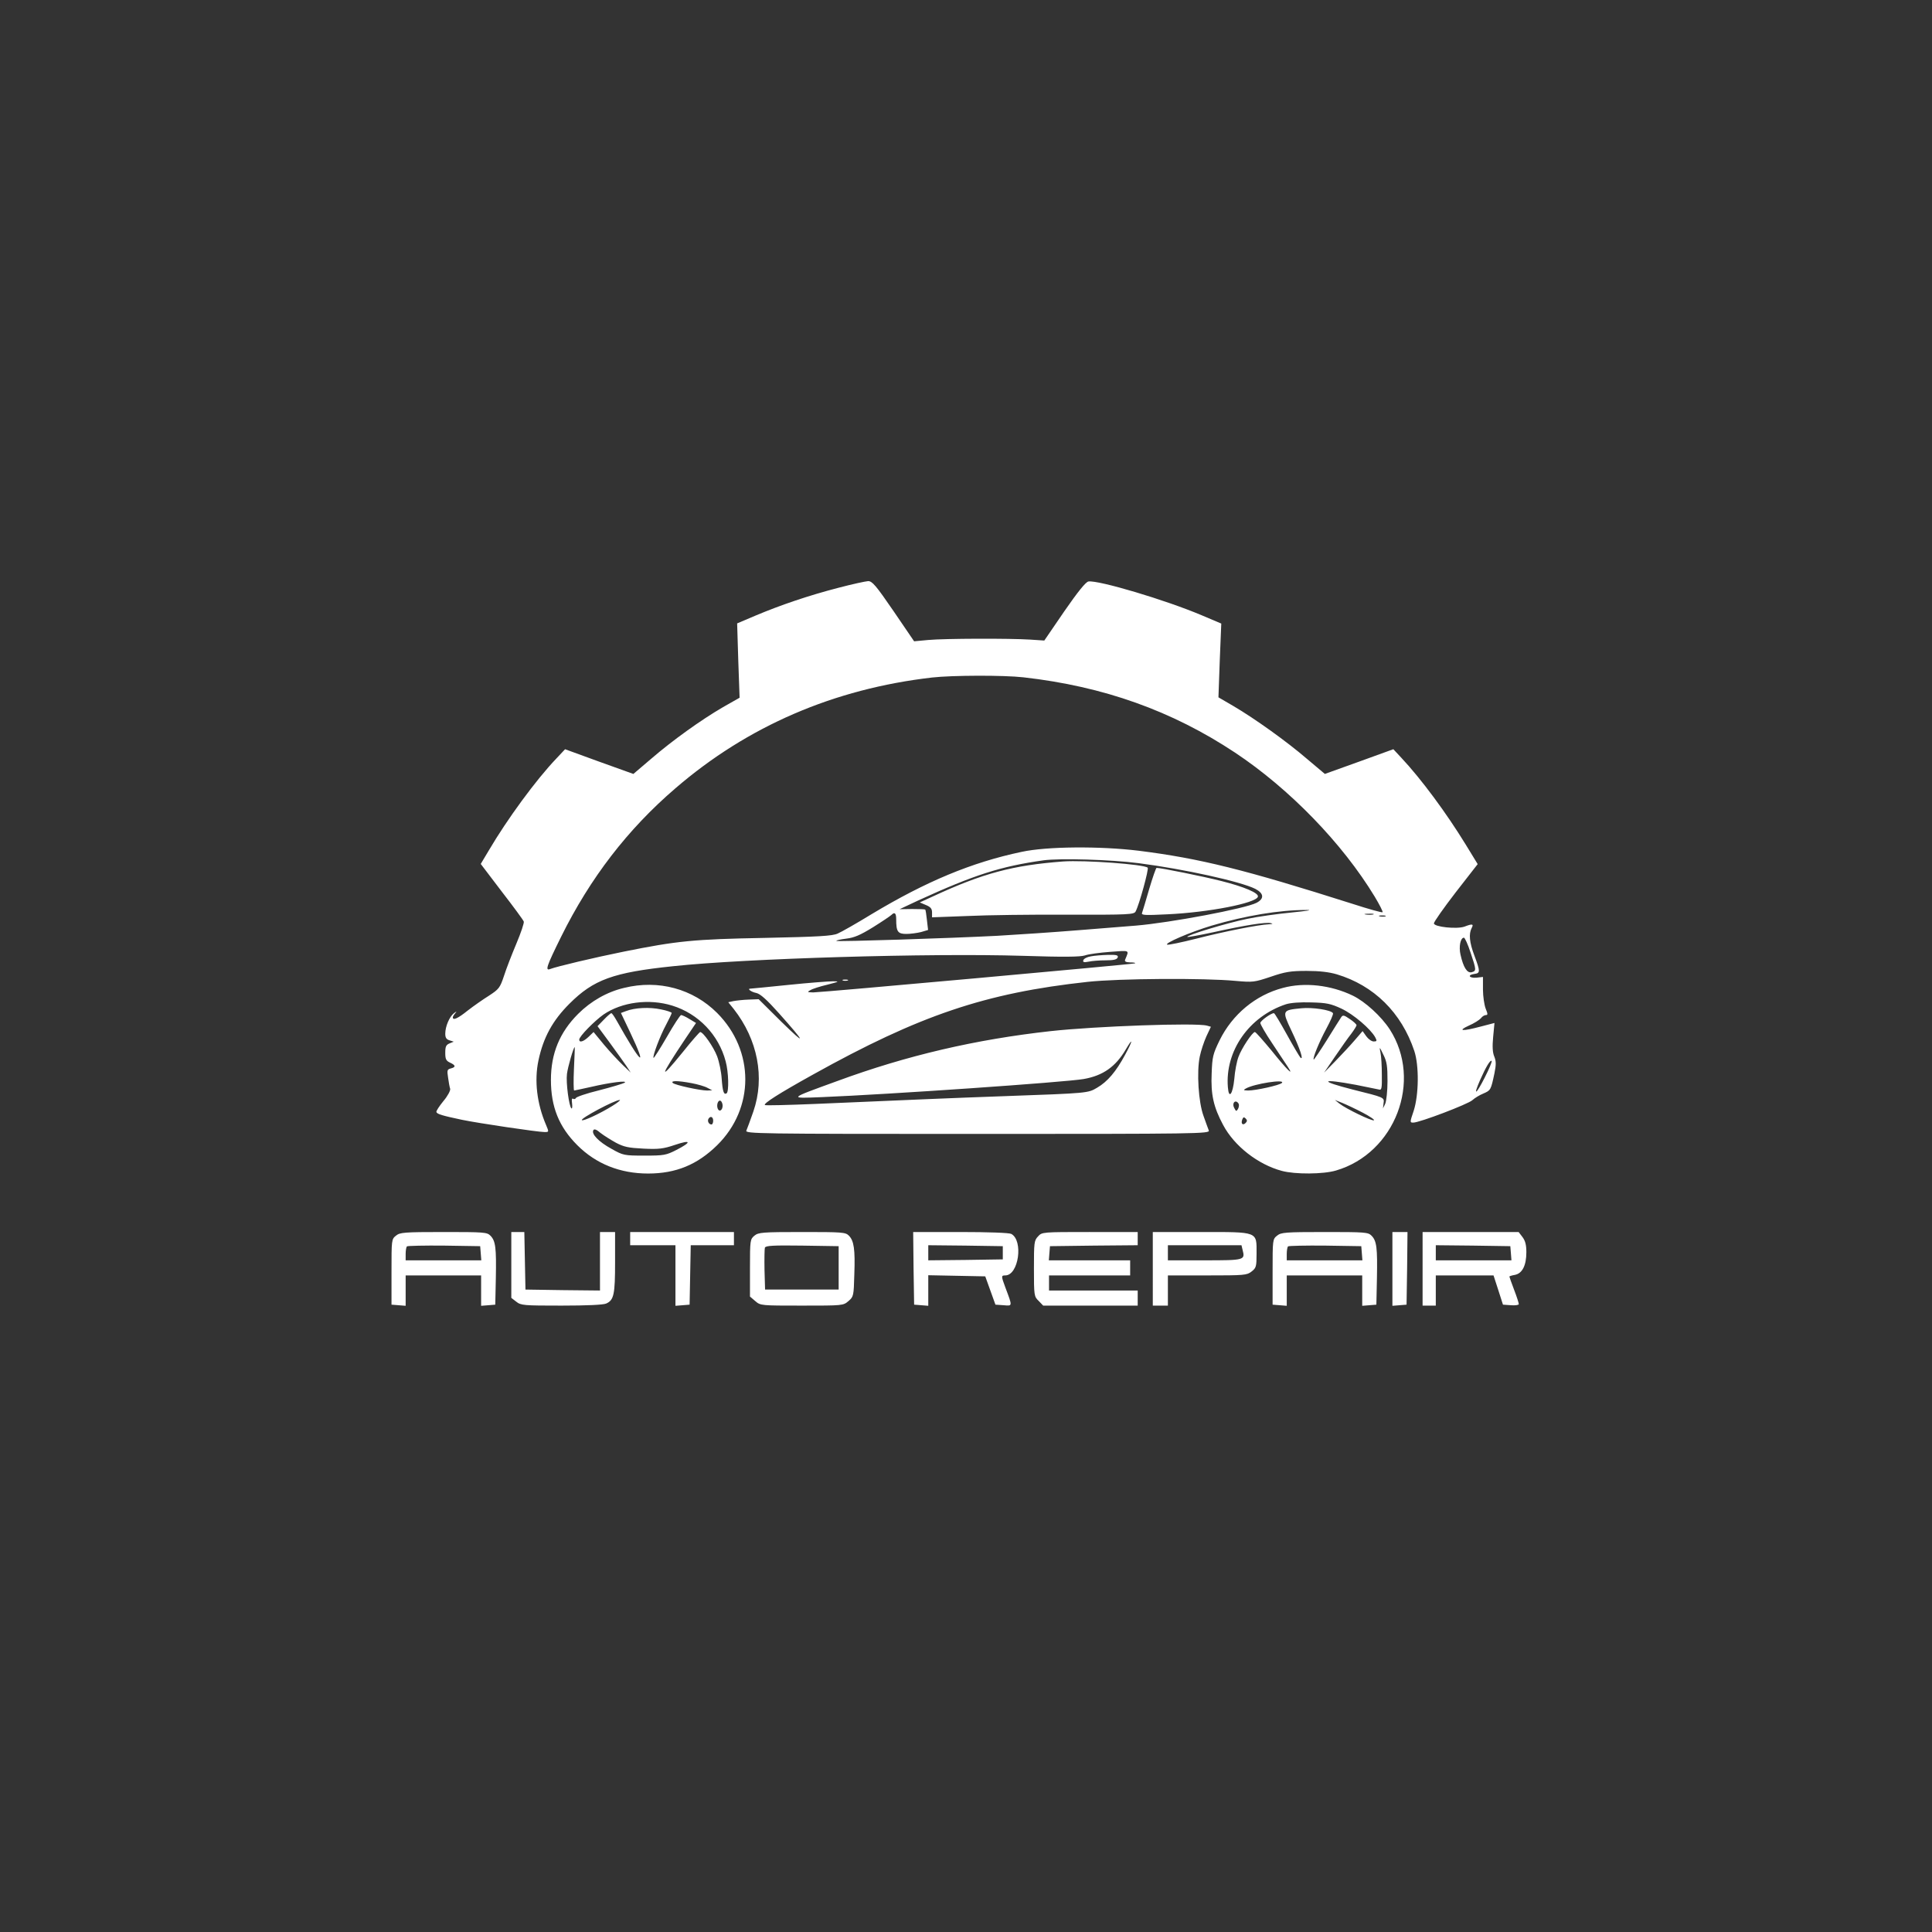 <svg version="1.2" xmlns="http://www.w3.org/2000/svg" viewBox="0 0 1024 1024" width="1024" height="1024">
	<rect x="0" y="0" width="1024" height="1024" fill="#333333" stroke="none"/>
	<title>Diseño-sin-título-svg</title>
	<style>
		.s0 { fill: #ffffff } 
	</style>
	<g id="Layer">
		<path id="Layer" fill-rule="evenodd" class="s0" d="m460.1 308c2.2 0 4.1 2.2 13.5 15.9l10.9 16 7.5-0.7c8.7-0.8 43-0.9 54-0.2l7.5 0.5 10.6-15.5c7.2-10.4 11.4-15.6 12.8-15.8 5.3-0.8 40.9 9.8 60 17.9l10.4 4.4-0.8 19.6-0.7 19.5 7.9 4.6c11.4 6.7 28.3 18.8 39 28l9.5 8 18.1-6.5 18.2-6.6 4.2 4.5c10.6 11.3 23.9 29.3 34.2 46.1l6.3 10.3-11.6 14.9c-6.4 8.3-11.6 15.7-11.6 16.5 0 1.9 12.3 3.2 16.3 1.7 4.1-1.6 4.9-1.4 3.7 0.8-1.6 3.1-1.2 7.6 1.5 14.7 3.1 8.3 3.1 9.2 0 9.6-3.9 0.5-2.9 2.3 1 2l3.5-0.4v6.7c0 3.6 0.7 8.1 1.4 10 1.2 2.9 1.2 3.5 0.2 3.5-0.8 0-2 0.7-2.7 1.7-0.8 0.9-3.6 2.7-6.4 3.9-6.3 2.9-3.5 3.1 6.3 0.5l7.3-1.9-0.7 7.4c-0.5 5.1-0.3 8.3 0.6 10.4 1 2.5 1 4.3 0.1 8.8-1.9 9-2 9.1-5.9 10.8-2 0.8-4.6 2.4-5.8 3.5-2.2 2.1-28 11.9-31.3 11.9-1.9 0-1.9-0.1 0.2-6.3 2.7-8.4 2.9-23.9 0.3-31.7-6.8-20.3-21.4-34.7-41.1-40.6-4.1-1.2-9.2-1.8-16-1.8-8.5 0-11.4 0.5-19 3.1-8.7 2.9-9.4 3-18.5 2.2-16.7-1.6-61.9-1.3-78.5 0.5-54.3 5.9-89.1 17.7-145.7 49.2-18 10-26.3 15.3-25.4 16.1 0.3 0.3 12.3 0 26.8-0.6 51.1-2.2 71.6-3.1 99.8-4.1 44.9-1.6 44.6-1.6 49.5-4.5 5.5-3.2 10-8.5 14.8-17.4 4.2-7.7 4.4-9.7 0.4-2.9-5.4 9.2-12.1 13.9-22.3 15.7-9.7 1.7-103.9 8.2-138.9 9.6-17.6 0.7-17.9 1 8.2-8.5 36.9-13.6 73.5-22.1 113.3-26.5 23.8-2.6 76.8-4.5 82.7-2.9l2.1 0.6-2.4 5.1c-1.3 2.9-2.9 7.7-3.5 10.7-1.7 8.1-0.7 24.2 2 31.5 1.2 3.3 2.4 6.8 2.8 7.7 0.5 1.7-5.8 1.8-122.7 1.8-117 0-123.2-0.1-122.4-1.8 0.4-0.9 2.1-5.5 3.7-10.1 6.2-18 2.3-38.1-10.4-54.3l-2.9-3.6 2.7-0.6c1.6-0.3 5.2-0.7 8.1-0.8l5.3-0.2 12.1 12c13.4 13.1 12.9 11.4-1.2-4.4-6.6-7.4-10-10.4-12.1-10.9-2.7-0.5-5.1-2.3-3.2-2.3 0.4 0 9.6-0.9 20.3-2 10.7-1.1 21.3-1.9 23.5-1.9 3.6 0 3.3 0.2-3 1.8-3.8 0.9-7.9 2.2-9 2.9-1.8 1-1.7 1.1 1.5 1.2 4.2 0 169.1-14.9 170.5-15.4 0.6-0.3-0.5-0.5-2.4-0.5-2.5-0.1-3.2-0.5-2.7-1.6 2.1-5.1 2.7-4.8-8-4-5.4 0.4-11.5 1.2-13.4 1.9-2.6 0.8-11.3 0.9-33 0.2-48.8-1.5-147.2 1.4-185.2 5.5-31.8 3.3-42.2 7.1-55 19.9-8.9 8.9-13.8 17.8-16.4 30-2.3 10.8-0.8 23 4 34.2 1.6 3.8 1.6 3.8-0.8 3.8-3.5 0-35.2-4.7-43.8-6.5-10.4-2.2-13.1-3-13.5-4.1-0.2-0.5 1.5-3.1 3.7-5.8 2.3-2.7 3.8-5.6 3.6-6.5-0.3-0.9-0.8-3.5-1.1-5.9-0.6-3.9-0.5-4.4 1.4-4.9 2.8-0.7 2.7-1.7-0.4-3.1-2.1-1-2.5-1.9-2.5-5.2 0-3.3 0.4-4.2 2.3-5l2.2-0.9-2.2-0.7c-1.7-0.5-2.3-1.4-2.3-3.5 0-3.9 2.2-9 4.6-10.9 1.5-1.1 1.6-1.1 0.7 0-0.7 0.8-1.3 1.8-1.3 2.2 0 1.8 2.7 0.6 7.9-3.6 3.1-2.4 8.1-5.9 11.3-7.9 5.2-3.4 5.8-4.1 7.9-10.4 1.2-3.8 4.2-11.5 6.6-17.2 2.4-5.7 4.2-11 3.9-11.7-0.3-0.8-5.5-7.9-11.7-15.9l-11.1-14.6 4.3-7.2c9.7-16.5 25-37.4 35.8-48.7l4.6-4.9 18.1 6.6 18.1 6.5 9.5-8.1c11.4-9.8 26.3-20.5 38-27.3l8.8-5-0.7-19.7-0.6-19.7 9.9-4.2c13.1-5.5 28-10.6 43.9-14.7 7.2-1.9 14.2-3.4 15.6-3.5zm33.9 51.1c-52 6-97.7 25.7-136 58.7-25.4 21.8-45.2 47.6-60.6 78.7-7.7 15.6-8.6 18.2-5.8 17.1 3.7-1.4 23.1-6 38.9-9.2 28.3-5.7 37-6.6 75-7.3 28.2-0.6 35.7-1 38.5-2.3 1.9-0.8 10-5.4 18-10.3 28.8-17.3 52.9-27.4 79.5-33 13.3-2.9 41.5-3.1 62-0.6 32.6 4.1 56.2 10 113.2 28.1 8.6 2.8 15.8 4.8 16.1 4.5 0.3-0.2-1.6-4-4.2-8.3-17.1-28.2-45.1-57.1-74-76.3-33.5-22.2-69.7-35.1-112.1-39.9-10.6-1.2-37.8-1.1-48.5 0.1zm59 96.9c-22.7 3.2-36.7 7.7-66.4 21.3l-9.8 4.6 6.6-0.1c3.7 0 6.8 0.1 7 0.3 0.2 0.2 0.6 2.7 0.9 5.6l0.6 5.2-3.7 1.1c-2 0.5-5.6 1-7.8 1-4.6 0-5.4-1.2-5.4-7.8 0-3.2-0.8-4-2.5-2.3-0.6 0.6-4.9 3.5-9.7 6.5-6.8 4.2-10 5.6-14.3 6.1-3.1 0.4-5.4 0.9-5.2 1.2 0.6 0.5 60-1.4 85.2-2.7 10.5-0.6 30-1.9 43.5-3 13.5-1.1 27-2.2 30-2.4 18.1-1.5 58-9 64-12.1 4.2-2.2 3.9-5-0.7-7.4-7.8-3.9-37.8-10.5-61.8-13.6-14.6-1.9-41.7-2.7-50.5-1.5zm139.5 26.3c-14.4 0-32.4 3-50.3 8.3-11.6 3.5-25.5 9.5-23.5 10.1 0.6 0.2 7.5-1.2 15.4-3.2 15.2-3.9 33.2-7.4 38.3-7.6q3.2-0.2 1.2-0.6c-2.5-0.7-13.8 1.1-30.5 4.8-7.4 1.6-13.6 2.7-13.8 2.5-0.8-0.8 21.3-7.5 31.8-9.6 5.7-1.2 16.5-2.7 23.9-3.4 7.9-0.8 11-1.3 7.5-1.3zm33 2c-2.2 0-3 0.2-1.7 0.4 1.2 0.2 3 0.2 4 0 0.9-0.3-0.1-0.5-2.3-0.4zm7 0.9c-1.6 0-2.2 0.2-1.2 0.5 0.9 0.2 2.3 0.2 3 0 0.6-0.3-0.1-0.5-1.8-0.5zm43.4 11.8c-1.8 0-2.8 4.7-1.8 9 1.5 6.7 3.5 9.9 5.9 9.3 2.6-0.7 2.5-1.2-0.6-10.5-1.4-4.3-3-7.8-3.5-7.8zm14.7 65.3c-0.7-0.7-3.1 3.3-6.1 10.1-3.9 8.9-2.2 7.9 2.5-1.4 2.3-4.5 3.9-8.4 3.6-8.7zm-182.3-102.4c0.7 0.7-4.5 19.7-6.4 23.2-0.8 1.6-3.6 1.8-35.6 1.7-19.2-0.1-43.2 0.2-53.5 0.7l-18.8 0.7v-2.6c0-2-0.8-2.9-3.2-3.9l-3.3-1.4 7-3.2c26.5-12.3 42.4-16.5 69-18.5 11.3-0.8 43 1.5 44.8 3.3zm4.7 0.1c2.4 0 24.6 4.5 34.1 6.9 12.4 3.1 20.3 6.5 19.6 8.4-1 3.4-26.2 8.3-47.9 9.3-11.9 0.6-14 0.5-13.5-0.7 0.3-0.8 2-6.5 3.8-12.7 1.8-6.1 3.6-11.2 3.9-11.2zm-25.8 46.1c4.7-0.1 5.6 0.2 5.2 1.4-0.5 1.1-2.2 1.5-6.4 1.5-3.2 0-7.2 0.3-9 0.7-2.5 0.5-3.2 0.3-2.8-0.8 0.3-0.8 2-1.7 3.9-2 1.9-0.4 6-0.7 9.1-0.8zm-139.2 13.1c1.4 0 1.9 0.2 1.3 0.5-0.7 0.2-1.9 0.2-2.5 0-0.7-0.3-0.2-0.5 1.2-0.5zm-67.9 17.7c19.9 20 19.9 50.5 0 70.1-10.5 10.3-21.8 15-36.6 15-14.8 0-27.6-5.1-37.5-15-9.7-9.7-14-20.3-14-34.6 0-14 4.6-25.2 14.4-35 6.8-6.8 15.4-11.7 24.4-13.8 18.2-4.5 36.5 0.5 49.3 13.3zm-60.2 0.8c-4.8 3.4-12.9 11.6-12.9 13.3 0 1.8 2.3 1.1 5-1.5l2.6-2.5 5.6 6.8c3.1 3.7 7.6 8.5 9.9 10.7l4.2 4-2.3-3.5c-1.3-1.9-5.3-7.5-8.8-12.3l-6.5-8.8 3.4-3.5c1.8-1.9 3.6-3.4 3.9-3.4 0.4 0 1.6 1.8 2.8 3.9 13 23.2 16.7 26.4 7.2 6.3l-4.9-10.3 2.7-1c4.6-1.8 12.5-2.2 18.5-0.9 3.1 0.6 5.7 1.5 5.7 1.9 0 0.4-1.4 3.3-3 6.3-3.1 5.7-7.3 16.8-6.6 17.5 0.2 0.2 3.4-4.8 7.1-11.2 3.6-6.3 7-11.5 7.5-11.5 0.5 0 2.5 0.9 4.4 2.1l3.5 2.1-5.8 8.6c-13.7 20.5-14.1 22.7-1.1 6.7 4.6-5.8 8.8-10.5 9.1-10.5 1.6 0 7.1 7.9 9 12.9 1.1 3 2.2 8.3 2.4 11.8 0.5 6.8 1.1 8.7 2.6 7.8 1.3-0.9 1.1-11.2-0.5-17-3.7-14-14.4-25.2-28.3-29.5-12.3-3.8-26.7-1.9-36.4 4.7zm-15.3 17.3c-0.6 0-3.6 10.3-4.1 14.2-0.6 4.6 1.1 17.4 2.4 18.3 0.4 0.2 0.5-1 0.3-2.7-0.3-2-0.1-2.9 0.6-2.4 0.6 0.3 1.2 0.1 1.4-0.4 0.2-0.6 5.7-2.5 12.3-4.1 6.6-1.7 12.6-3.5 13.5-4 2.1-1.4-7.5-0.2-17.8 2.2-4.6 1-8.6 1.9-8.9 1.9-0.3 0-0.4-5.2-0.1-11.5 0.3-6.3 0.5-11.5 0.4-11.5zm52 19c1.1 1.1 14.4 4 18.2 4l2.7-0.1-2.5-1.3c-1.4-0.8-5.2-1.9-8.4-2.5-7.5-1.4-11.3-1.4-10-0.1zm-28.1 9c-2.6 0-21 9.8-20.1 10.7 0.7 0.7 10-3.7 16.1-7.5 2.8-1.7 4.6-3.2 4-3.2zm53.5 0.5c-1.3-0.8-2.4 2-1.6 4.1 0.8 2 2.6 0.9 2.6-1.6 0-1-0.5-2.2-1-2.5zm-6.5 9.5c-0.7 1.2 0.2 3 1.6 3 0.5 0 0.9-0.9 0.9-2 0-2.1-1.5-2.7-2.5-1zm-57.2 7.5c-2.1-1.8-3.3-2.3-3.8-1.5-1.2 2 2.8 6.2 9.6 9.9 6.2 3.5 6.7 3.6 17.5 3.6 10.3 0 11.4-0.2 16.9-3 8.2-4.2 7.9-5.6-0.7-2.7-6.2 2.1-8.7 2.4-16.8 2-7.9-0.4-10.3-0.9-14.5-3.1-2.7-1.5-6.4-3.8-8.2-5.2zm398.7-72.8c6.6 3.2 15.1 11 19.6 17.9 17.5 27.2 2.9 65.6-28.5 74.8-6.7 2-21.7 2.1-28.7 0.2-12.7-3.4-25.2-13.2-31.1-24.3-5.1-9.5-6.6-16.2-6.1-27.3 0.3-8.9 0.7-10.4 4.2-17.6 6.8-13.8 19.1-24 33.6-27.8 11.5-3.1 25.4-1.5 37 4.1zm-22 3.6c-5.9-0.2-11 0.2-13.5 1-19.5 6.5-32.3 24.8-30.7 44 0.5 6.5 2.6 3.7 3.4-4.4 0.3-4.1 1.3-9.3 2.2-11.7 1.6-4.5 7.4-13.2 8.7-13.2 0.5 0 4.4 4.5 8.9 9.9 8 10 12.2 14.1 8.6 8.6-1.1-1.7-4.8-7.3-8.3-12.5-3.5-5.2-6.3-10.1-6.3-10.8 0-1.1 5.6-5.2 7.2-5.2 0.4 0 3.4 5.1 6.8 11.2 3.4 6.2 6.7 11.7 7.2 12.3 2 1.9-0.2-4.8-4.7-14.2-5.1-10.8-5-10.9 5.3-11.9 5.8-0.6 15.7 0.9 16.7 2.6 0.3 0.5-1.3 4.1-3.5 8.2-3.8 7-7.4 15.8-6.7 16.4 0.1 0.2 3.3-4.5 7-10.4 3.6-5.9 7.1-11.3 7.6-12.1 0.8-1.2 1.5-1.1 4.5 1 2 1.3 3.6 2.8 3.6 3.3 0 0.4-1.3 2.5-2.8 4.5-1.6 2-5.4 7.4-8.6 12.1l-5.8 8.5 5.9-6c3.2-3.3 7.8-8.2 10.2-11l4.3-5 2 2.8c1.1 1.5 2.8 2.7 3.9 2.7 1.7 0 1.8-0.3 0.8-2.2-2.4-4.4-11.5-12.2-17.9-15.2-5.6-2.6-7.8-3.1-16-3.3zm38.2 27.7c-2.1-4.4-2.2-4.4-1.5-1 0.4 1.9 0.7 7.2 0.7 11.7 0.1 6.9-0.1 8.2-1.4 7.8-0.8-0.2-6.4-1.3-12.3-2.5-18.8-3.5-19.8-2.1-1.7 2.5 16.8 4.2 16.8 4.1 16.3 7.3l-0.3 2.7 1.2-2.5c0.6-1.4 1.2-6.8 1.2-12 0-7.8-0.3-10.3-2.2-14zm-73 18c-1.4 0.8-1.1 0.9 1.3 1 4.2 0 16.7-2.8 17.9-4 2.2-2.2-14.8 0.4-19.2 3zm51.3 7.6l-4-1.6 2.5 2c3.5 2.7 16.9 9.2 18.2 8.8 0.6-0.2-2-2-5.8-4-3.8-2-8.7-4.3-10.9-5.2zm-57.3 2.7c0.9 1.8 1.1 1.9 2 0.4 0.5-1 0.6-2.2 0.3-2.7-1.6-2.6-3.8-0.4-2.3 2.3zm6 5.5c-0.9-0.9-1.3-0.7-1.8 0.6-0.8 2.2 0.3 3.3 1.8 1.8 0.9-0.9 0.9-1.5 0-2.4zm-425.1 60.2c21.3 0 23 0.1 24.8 1.9 2.8 2.8 3.2 6.5 2.9 22.6l-0.3 14-3.7 0.3-3.8 0.3v-16.1h-40v16.1l-3.7-0.3-3.8-0.3v-17.3c0-17.1 0-17.4 2.4-19.3 2.1-1.7 4.2-1.9 25.2-1.9zm19.4 7.5l-19.1-0.3c-10.4-0.1-19.3 0.1-19.7 0.4-0.4 0.4-0.7 2.2-0.7 4.1v3.3h40.1l-0.3-3.8zm16.5-7.5h6.9l0.3 15.2 0.3 15.3 19.8 0.3 19.7 0.2v-31h8v16c0 17-0.6 20.1-4.7 21.9-1.5 0.7-10.2 1.1-23.7 1.1-20.1 0-21.5-0.1-24-2.1l-2.6-2zm63 0h55v7h-22.9l-0.3 15.7-0.3 15.8-3.7 0.3-3.8 0.3v-32.1h-24zm91.1 0c21.3 0 23 0.1 24.8 1.9 2.7 2.7 3.4 7.2 2.9 20.7-0.3 11.2-0.4 11.7-3.1 14-2.8 2.4-3 2.4-24.7 2.4-21.7 0-21.9 0-24.7-2.4l-2.8-2.4v-15.2c0-14.7 0.1-15.2 2.4-17.1 2.1-1.7 4.2-1.9 25.2-1.9zm19.4 7.5l-19.3-0.3c-15.3-0.2-19.4 0-19.8 1.1-0.2 0.7-0.3 6-0.2 11.8l0.3 10.4h39zm39.5-7.5h25c14.7 0 25.9 0.4 27 1 6.5 3.5 3.9 22-3.2 22-2.2 0-2.2 0.3 0.1 6.5 3.8 10.1 3.8 9.7-1 9.3l-4.3-0.3-5.4-15-30.2-0.6v16.2l-3.7-0.3-3.8-0.3-0.3-19.3zm47.5 7.5l-19.7-0.3-19.8-0.2v8l19.8-0.2 19.7-0.3zm46.2-7.5h25.3v7l-23.2 0.2-23.3 0.3-0.3 3.7-0.3 3.8h43.1v8h-43v8h47v8h-50.1l-2.4-2.5c-2.4-2.3-2.5-2.8-2.5-17.1 0-13.8 0.1-14.9 2.2-17.1 2.1-2.3 2.3-2.3 27.5-2.3zm33.3 0h25.5c30.7 0 29.5-0.4 29.5 11.4 0 6.9-0.2 7.6-2.6 9.5-2.5 2-3.9 2.1-23.5 2.1h-20.9v16h-8zm47 7h-39v8h19.5c21.2 0 21.5-0.1 20.1-5.5zm44.1-7c21.3 0 23 0.1 24.8 1.9 2.8 2.8 3.2 6.5 2.9 22.6l-0.3 14-3.7 0.3-3.8 0.3v-16.1h-40v16.1l-3.7-0.3-3.8-0.3v-17.3c0-17.1 0-17.4 2.4-19.3 2.1-1.7 4.2-1.9 25.2-1.9zm19.4 7.5l-19.1-0.3c-10.4-0.1-19.3 0.1-19.7 0.4-0.4 0.4-0.7 2.2-0.7 4.1v3.3h40.1l-0.3-3.8zm16.5-7.5h8l-0.2 19.2-0.3 19.3-3.7 0.3-3.8 0.3zm16 0h50.9l2 2.6c1.5 2 2.1 4.1 2.1 8.1 0 6.9-2.1 11.2-6 12-1.7 0.3-3 0.7-3 0.9 0 0.2 1.1 3.3 2.5 7 1.4 3.6 2.5 7.1 2.5 7.6 0 0.5-1.9 0.8-4.2 0.6l-4.2-0.3-2.5-7.8-2.5-7.7h-30.6v16h-7zm46.5 7.5l-19.7-0.3-19.8-0.2v8h40.1l-0.3-3.8z"/>
	</g>
</svg>